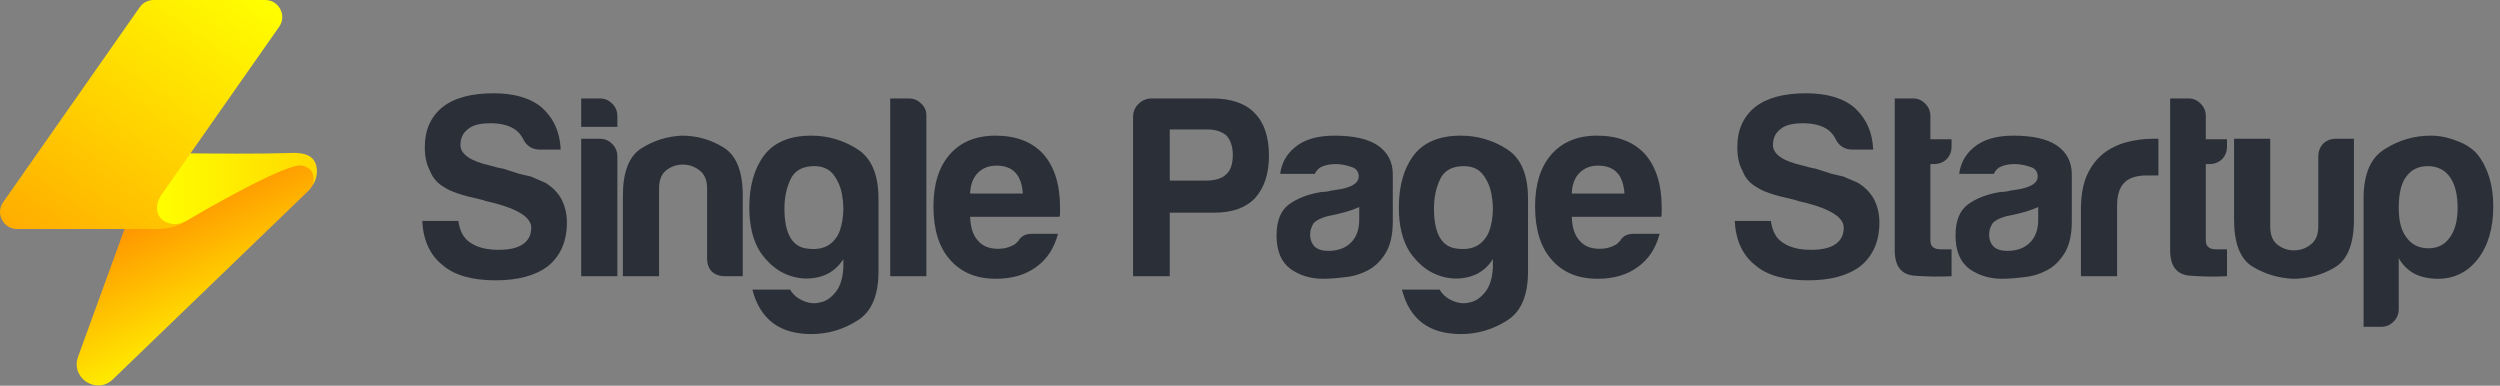 <svg width="4725" height="729" viewBox="0 0 4725 729" fill="none" xmlns="http://www.w3.org/2000/svg">
<rect x="0" y="0" width="4725" height="729" fill="#808080" stroke="none"/>
<path d="M470.633 291.404H314.861C297.934 291.404 282.721 301.903 277.15 317.973C233.868 436.677 190.8 555.381 147.518 674.299C132.948 714.367 182.658 746.722 213.298 716.939C336.502 598.234 459.705 479.316 582.909 360.612C609.05 335.543 591.266 291.404 555.054 291.404H470.633Z" fill="url(#paint0_linear_1_3)"/>
<path d="M300.505 289.261L289.363 428.32C305.861 427.035 322.146 425.535 338.644 424.249C342.93 422.107 347.215 419.964 351.5 417.821C369.499 407.108 539.627 307.688 570.053 312.83C581.623 314.759 587.194 321.401 587.194 321.401C594.908 330.615 592.551 343.899 591.48 349.256C598.979 338.542 603.264 316.901 592.765 302.331C581.623 286.904 555.483 288.832 544.341 289.261C495.274 290.975 412.352 290.547 300.505 289.261Z" fill="url(#paint1_linear_1_3)"/>
<path d="M351.5 417.821C346.786 420.821 341.001 423.821 334.359 426.392C319.146 432.177 305.219 433.034 295.791 432.82C278.221 432.82 260.865 432.82 243.295 432.82C246.081 432.82 251.866 432.392 258.08 429.178C262.579 426.821 266.65 423.392 269.65 419.107L303.504 370.683H303.933C296.005 382.253 294.291 396.395 300.076 407.108C308.218 422.321 331.359 428.963 351.5 417.821ZM269.436 419.107L527.628 50.567C542.627 29.355 527.2 0 501.273 0H290.434C279.935 0 270.079 5.142 264.079 13.713L5.887 382.253C-9.112 403.465 6.316 432.82 32.242 432.82H243.081C253.58 432.82 263.436 427.678 269.436 419.107Z" fill="url(#paint2_linear_1_3)"/>
<path d="M798 417.508H866.359C868.964 437.039 876.451 450.711 888.82 458.523C901.841 467.638 919.745 472.195 942.531 472.195C962.714 472.195 978.013 468.615 988.43 461.453C998.846 454.292 1004.05 443.875 1004.05 430.203C1004.05 409.37 974.758 392.443 916.164 379.422L914.211 378.445C914.211 378.445 911.607 377.794 906.398 376.492C873.195 369.331 851.06 361.844 839.992 354.031C826.971 346.87 817.857 336.453 812.648 322.781C806.138 311.062 802.883 296.089 802.883 277.859C802.883 245.958 813.951 220.893 836.086 202.664C858.221 185.086 890.448 176.297 932.766 176.297C972.479 176.297 1003.08 185.411 1024.56 203.641C1046.7 223.823 1058.42 250.19 1059.72 282.742H1020.66C1005.68 282.742 994.94 275.906 988.43 262.234C985.174 255.724 980.617 250.19 974.758 245.633C963.039 237.169 947.089 232.938 926.906 232.938C907.375 232.938 893.378 236.518 884.914 243.68C875.148 250.841 870.266 260.932 870.266 273.953C870.266 291.531 889.146 304.552 926.906 313.016C937.974 316.271 946.112 318.224 951.32 318.875C963.039 322.781 973.13 326.036 981.594 328.641C990.708 330.594 997.87 332.221 1003.08 333.523C1012.19 337.43 1021.31 341.336 1030.42 345.242C1043.44 353.055 1053.53 363.146 1060.7 375.516C1067.86 389.188 1071.44 404.161 1071.44 420.438C1071.44 455.594 1059.72 482.938 1036.28 502.469C1012.84 520.698 979.641 529.812 936.672 529.812C892.401 529.812 859.198 520.372 837.062 501.492C812.974 482.612 799.953 454.617 798 417.508Z" fill="#2B2F37"/>
<path d="M1098.47 262.234H1133.62C1142.74 262.234 1150.55 265.49 1157.06 272C1163.57 278.51 1166.83 286.323 1166.83 295.438V522H1098.47V262.234ZM1098.47 186.062H1133.62C1142.74 186.062 1150.55 189.318 1157.06 195.828C1163.57 202.339 1166.83 210.151 1166.83 219.266V239.773H1098.47V186.062Z" fill="#2B2F37"/>
<path d="M1403.82 522H1369.64C1359.88 522 1351.74 519.07 1345.23 513.211C1339.37 506.701 1336.44 498.562 1336.44 488.797V355.984C1336.44 340.359 1331.55 328.966 1321.79 321.805C1312.67 314.643 1302.26 311.062 1290.54 311.062C1278.82 311.062 1268.4 314.643 1259.29 321.805C1250.17 328.966 1245.62 340.359 1245.62 355.984V522H1177.26V369.656C1177.26 325.385 1188.65 295.763 1211.44 280.789C1234.88 265.815 1260.59 257.677 1288.59 256.375C1317.23 256.375 1343.6 263.862 1367.69 278.836C1391.78 293.81 1403.82 324.083 1403.82 369.656V522Z" fill="#2B2F37"/>
<path d="M1593.94 506.375V489.773C1582.22 508.003 1566.27 519.396 1546.09 523.953C1526.55 528.51 1507.02 526.883 1487.49 519.07C1467.96 511.258 1451.03 496.935 1436.71 476.102C1423.04 454.617 1416.2 426.622 1416.2 392.117C1416.2 351.753 1425.32 319.201 1443.55 294.461C1462.43 269.07 1492.38 256.375 1533.39 256.375C1564.64 256.375 1593.61 264.839 1620.3 281.766C1647 298.693 1660.34 329.943 1660.34 375.516V513.211C1660.34 558.784 1647 589.708 1620.3 605.984C1593.61 622.911 1564.64 631.375 1533.39 631.375C1473.49 631.375 1436.39 603.38 1422.06 547.391H1493.35C1498.56 556.505 1506.37 563.341 1516.79 567.898C1527.86 573.107 1538.6 574.409 1549.02 571.805C1560.08 569.852 1569.85 563.667 1578.31 553.25C1587.43 542.833 1592.64 527.208 1593.94 506.375ZM1482.61 394.07C1482.61 438.992 1495.63 464.057 1521.67 469.266C1547.71 473.823 1566.92 467.638 1579.29 450.711C1585.15 443.549 1589.38 432.482 1591.98 417.508C1594.59 401.883 1594.59 386.583 1591.98 371.609C1590.03 356.635 1584.82 343.289 1576.36 331.57C1567.9 319.852 1555.53 313.992 1539.25 313.992C1517.11 313.992 1502.14 322.13 1494.33 338.406C1486.52 354.682 1482.61 373.237 1482.61 394.07Z" fill="#2B2F37"/>
<path d="M1682.49 186.062H1717.65C1726.76 186.062 1734.58 189.318 1741.09 195.828C1747.6 201.688 1750.85 209.174 1750.85 218.289V522H1682.49V186.062Z" fill="#2B2F37"/>
<path d="M1950.73 441.922H1999.56C1992.4 469.266 1978.73 490.099 1958.55 504.422C1938.36 519.396 1912.97 526.883 1882.38 526.883C1845.27 526.883 1816.29 514.839 1795.46 490.75C1774.63 467.312 1764.21 433.784 1764.21 390.164C1764.21 348.497 1774.3 315.945 1794.48 292.508C1815.32 268.419 1844.29 256.375 1881.4 256.375C1920.46 256.375 1950.73 268.094 1972.22 291.531C1993.05 315.62 2003.47 349.148 2003.47 392.117C2003.47 394.721 2003.47 397 2003.47 398.953C2003.47 400.906 2003.47 402.208 2003.47 402.859C2003.47 406.115 2003.14 408.393 2002.49 409.695H1833.55C1834.2 429.878 1839.08 444.852 1848.2 454.617C1856.66 465.034 1869.35 470.242 1886.28 470.242C1897.35 470.242 1906.79 467.964 1914.6 463.406C1916.55 462.755 1918.18 461.779 1919.48 460.477C1921.44 458.523 1923.39 456.57 1925.34 454.617C1925.99 452.664 1928.27 450.06 1932.18 446.805C1936.74 443.549 1942.92 441.922 1950.73 441.922ZM1833.55 365.75H1933.16C1931.85 348.172 1927.3 335.151 1919.48 326.688C1911.02 317.573 1898.98 313.016 1883.35 313.016C1869.03 313.016 1857.31 317.573 1848.2 326.688C1839.08 335.802 1834.2 348.823 1833.55 365.75Z" fill="#2B2F37"/>
<path d="M2210.85 401.883V522H2141.52V221.219C2141.52 211.453 2144.77 203.315 2151.28 196.805C2158.44 189.643 2166.91 186.062 2176.67 186.062H2290.93C2326.74 186.062 2353.43 195.177 2371.01 213.406C2389.24 231.635 2398.35 258.654 2398.35 294.461C2398.35 328.315 2389.56 355.008 2371.98 374.539C2354.41 392.768 2329.02 401.883 2295.81 401.883H2210.85ZM2210.85 341.336H2278.23C2296.46 341.336 2309.48 337.43 2317.3 329.617C2325.76 322.456 2329.99 310.086 2329.99 292.508C2329.99 277.534 2326.09 265.49 2318.27 256.375C2309.16 248.562 2297.11 244.656 2282.14 244.656H2210.85V341.336Z" fill="#2B2F37"/>
<path d="M2568.94 391.141C2559.82 395.698 2547.13 399.93 2530.85 403.836C2515.88 407.091 2508.39 408.719 2508.39 408.719C2496.67 411.974 2488.21 416.206 2483 421.414C2478.44 428.576 2476.16 435.737 2476.16 442.898C2476.16 452.664 2479.09 460.477 2484.95 466.336C2490.81 471.544 2499.28 474.148 2510.34 474.148C2528.57 474.148 2542.9 468.94 2553.31 458.523C2563.73 448.107 2568.94 433.784 2568.94 415.555V391.141ZM2584.56 511.258C2570.89 518.419 2556.24 522.651 2540.62 523.953C2525.64 525.906 2512.3 526.883 2500.58 526.883C2477.14 526.883 2456.63 520.698 2439.05 508.328C2421.48 495.307 2412.69 474.148 2412.69 444.852C2412.69 417.508 2420.5 397.977 2436.12 386.258C2452.4 374.539 2472.91 366.727 2497.65 362.82C2500.9 362.82 2504.81 362.495 2509.37 361.844C2513.92 360.542 2519.13 359.565 2524.99 358.914C2553.64 355.008 2567.96 346.544 2567.96 333.523C2567.96 323.758 2562.75 317.573 2552.34 314.969C2542.57 311.714 2533.46 310.086 2524.99 310.086C2515.88 310.086 2507.74 311.388 2500.58 313.992C2493.42 316.596 2488.21 321.479 2484.95 328.641H2419.52C2422.13 308.458 2431.24 291.857 2446.87 278.836C2464.45 263.862 2489.51 256.375 2522.06 256.375C2558.52 256.375 2585.86 262.56 2604.09 274.93C2622.97 287.951 2632.41 306.18 2632.41 329.617V418.484C2632.41 444.526 2627.53 465.034 2617.77 480.008C2608.65 494.331 2597.58 504.747 2584.56 511.258Z" fill="#2B2F37"/>
<path d="M2821.55 506.375V489.773C2809.84 508.003 2793.89 519.396 2773.7 523.953C2754.17 528.51 2734.64 526.883 2715.11 519.07C2695.58 511.258 2678.65 496.935 2664.33 476.102C2650.66 454.617 2643.82 426.622 2643.82 392.117C2643.82 351.753 2652.93 319.201 2671.16 294.461C2690.04 269.07 2719.99 256.375 2761.01 256.375C2792.26 256.375 2821.23 264.839 2847.92 281.766C2874.61 298.693 2887.96 329.943 2887.96 375.516V513.211C2887.96 558.784 2874.61 589.708 2847.92 605.984C2821.23 622.911 2792.26 631.375 2761.01 631.375C2701.11 631.375 2664 603.38 2649.68 547.391H2720.97C2726.18 556.505 2733.99 563.341 2744.41 567.898C2755.47 573.107 2766.22 574.409 2776.63 571.805C2787.7 569.852 2797.47 563.667 2805.93 553.25C2815.04 542.833 2820.25 527.208 2821.55 506.375ZM2710.23 394.07C2710.23 438.992 2723.25 464.057 2749.29 469.266C2775.33 473.823 2794.54 467.638 2806.91 450.711C2812.77 443.549 2817 432.482 2819.6 417.508C2822.21 401.883 2822.21 386.583 2819.6 371.609C2817.65 356.635 2812.44 343.289 2803.98 331.57C2795.51 319.852 2783.14 313.992 2766.87 313.992C2744.73 313.992 2729.76 322.13 2721.95 338.406C2714.13 354.682 2710.23 373.237 2710.23 394.07Z" fill="#2B2F37"/>
<path d="M3087.84 441.922H3136.67C3129.51 469.266 3115.84 490.099 3095.66 504.422C3075.47 519.396 3050.08 526.883 3019.48 526.883C2982.38 526.883 2953.4 514.839 2932.57 490.75C2911.74 467.312 2901.32 433.784 2901.32 390.164C2901.32 348.497 2911.41 315.945 2931.59 292.508C2952.43 268.419 2981.4 256.375 3018.51 256.375C3057.57 256.375 3087.84 268.094 3109.33 291.531C3130.16 315.62 3140.58 349.148 3140.58 392.117C3140.58 394.721 3140.58 397 3140.58 398.953C3140.58 400.906 3140.58 402.208 3140.58 402.859C3140.58 406.115 3140.25 408.393 3139.6 409.695H2970.66C2971.31 429.878 2976.19 444.852 2985.3 454.617C2993.77 465.034 3006.46 470.242 3023.39 470.242C3034.46 470.242 3043.9 467.964 3051.71 463.406C3053.66 462.755 3055.29 461.779 3056.59 460.477C3058.55 458.523 3060.5 456.57 3062.45 454.617C3063.1 452.664 3065.38 450.06 3069.29 446.805C3073.85 443.549 3080.03 441.922 3087.84 441.922ZM2970.66 365.75H3070.27C3068.96 348.172 3064.41 335.151 3056.59 326.688C3048.13 317.573 3036.09 313.016 3020.46 313.016C3006.14 313.016 2994.42 317.573 2985.3 326.688C2976.19 335.802 2971.31 348.823 2970.66 365.75Z" fill="#2B2F37"/>
<path d="M3278.62 417.508H3346.98C3349.59 437.039 3357.08 450.711 3369.45 458.523C3382.47 467.638 3400.37 472.195 3423.16 472.195C3443.34 472.195 3458.64 468.615 3469.05 461.453C3479.47 454.292 3484.68 443.875 3484.68 430.203C3484.68 409.37 3455.38 392.443 3396.79 379.422L3394.84 378.445C3394.84 378.445 3392.23 377.794 3387.02 376.492C3353.82 369.331 3331.68 361.844 3320.62 354.031C3307.6 346.87 3298.48 336.453 3293.27 322.781C3286.76 311.062 3283.51 296.089 3283.51 277.859C3283.51 245.958 3294.58 220.893 3316.71 202.664C3338.85 185.086 3371.07 176.297 3413.39 176.297C3453.1 176.297 3483.7 185.411 3505.19 203.641C3527.32 223.823 3539.04 250.19 3540.34 282.742H3501.28C3486.31 282.742 3475.57 275.906 3469.05 262.234C3465.8 255.724 3461.24 250.19 3455.38 245.633C3443.66 237.169 3427.71 232.938 3407.53 232.938C3388 232.938 3374 236.518 3365.54 243.68C3355.77 250.841 3350.89 260.932 3350.89 273.953C3350.89 291.531 3369.77 304.552 3407.53 313.016C3418.6 316.271 3426.74 318.224 3431.95 318.875C3443.66 322.781 3453.76 326.036 3462.22 328.641C3471.33 330.594 3478.49 332.221 3483.7 333.523C3492.82 337.43 3501.93 341.336 3511.05 345.242C3524.07 353.055 3534.16 363.146 3541.32 375.516C3548.48 389.188 3552.06 404.161 3552.06 420.438C3552.06 455.594 3540.34 482.938 3516.91 502.469C3493.47 520.698 3460.27 529.812 3417.3 529.812C3373.03 529.812 3339.82 520.372 3317.69 501.492C3293.6 482.612 3280.58 454.617 3278.62 417.508Z" fill="#2B2F37"/>
<path d="M3688.47 522C3666.98 523.302 3643.55 522.977 3618.16 521.023C3593.42 519.07 3581.05 503.12 3581.05 473.172V186.062H3616.2C3624.67 186.062 3632.15 189.318 3638.66 195.828C3645.17 202.339 3648.43 210.151 3648.43 219.266V263.211H3688.47V276.883C3688.47 286.648 3685.21 294.786 3678.7 301.297C3672.19 307.156 3664.38 310.086 3655.27 310.086H3648.43V454.617C3648.43 465.685 3654.94 471.219 3667.96 471.219H3688.47V522Z" fill="#2B2F37"/>
<path d="M3852.22 391.141C3843.1 395.698 3830.41 399.93 3814.13 403.836C3799.16 407.091 3791.67 408.719 3791.67 408.719C3779.95 411.974 3771.49 416.206 3766.28 421.414C3761.72 428.576 3759.45 435.737 3759.45 442.898C3759.45 452.664 3762.38 460.477 3768.23 466.336C3774.09 471.544 3782.56 474.148 3793.62 474.148C3811.85 474.148 3826.18 468.94 3836.59 458.523C3847.01 448.107 3852.22 433.784 3852.22 415.555V391.141ZM3867.84 511.258C3854.17 518.419 3839.52 522.651 3823.9 523.953C3808.92 525.906 3795.58 526.883 3783.86 526.883C3760.42 526.883 3739.91 520.698 3722.34 508.328C3704.76 495.307 3695.97 474.148 3695.97 444.852C3695.97 417.508 3703.78 397.977 3719.41 386.258C3735.68 374.539 3756.19 366.727 3780.93 362.82C3784.18 362.82 3788.09 362.495 3792.65 361.844C3797.21 360.542 3802.41 359.565 3808.27 358.914C3836.92 355.008 3851.24 346.544 3851.24 333.523C3851.24 323.758 3846.03 317.573 3835.62 314.969C3825.85 311.714 3816.74 310.086 3808.27 310.086C3799.16 310.086 3791.02 311.388 3783.86 313.992C3776.7 316.596 3771.49 321.479 3768.23 328.641H3702.8C3705.41 308.458 3714.52 291.857 3730.15 278.836C3747.73 263.862 3772.79 256.375 3805.34 256.375C3841.8 256.375 3869.15 262.56 3887.38 274.93C3906.26 287.951 3915.7 306.18 3915.7 329.617V418.484C3915.7 444.526 3910.81 465.034 3901.05 480.008C3891.93 494.331 3880.86 504.747 3867.84 511.258Z" fill="#2B2F37"/>
<path d="M3932.96 522V396.023C3932.96 370.633 3936.54 349.474 3943.7 332.547C3951.52 314.969 3961.93 300.971 3974.95 290.555C3987.32 280.789 4001.65 273.628 4017.92 269.07C4034.85 264.513 4052.1 262.234 4069.68 262.234C4070.98 262.234 4072.61 262.234 4074.56 262.234C4076.52 262.234 4078.14 262.234 4079.45 262.234V331.57H4056.98C4038.1 331.57 4024.11 336.128 4014.99 345.242C4005.88 354.357 4001.32 368.68 4001.32 388.211V522H3932.96Z" fill="#2B2F37"/>
<path d="M4209.02 522C4187.53 523.302 4164.09 522.977 4138.7 521.023C4113.96 519.07 4101.59 503.12 4101.59 473.172V186.062H4136.75C4145.21 186.062 4152.7 189.318 4159.21 195.828C4165.72 202.339 4168.98 210.151 4168.98 219.266V263.211H4209.02V276.883C4209.02 286.648 4205.76 294.786 4199.25 301.297C4192.74 307.156 4184.93 310.086 4175.81 310.086H4168.98V454.617C4168.98 465.685 4175.49 471.219 4188.51 471.219H4209.02V522Z" fill="#2B2F37"/>
<path d="M4448.94 262.234V414.578C4448.94 460.802 4436.89 491.076 4412.8 505.398C4388.72 519.721 4362.35 526.883 4333.7 526.883C4305.71 525.581 4279.99 517.768 4256.55 503.445C4233.77 489.122 4222.38 459.5 4222.38 414.578V262.234H4290.73V428.25C4290.73 443.875 4295.29 455.268 4304.41 462.43C4313.52 469.591 4323.94 473.172 4335.66 473.172C4347.38 473.172 4357.79 469.591 4366.91 462.43C4376.67 455.268 4381.55 443.875 4381.55 428.25V295.438C4381.55 286.323 4384.48 278.51 4390.34 272C4396.85 265.49 4404.99 262.234 4414.76 262.234H4448.94Z" fill="#2B2F37"/>
<path d="M4533.59 584.5C4533.59 593.615 4530.33 601.427 4523.82 607.938C4517.31 614.448 4509.5 617.703 4500.38 617.703H4467.18V374.539C4467.18 328.966 4480.53 298.042 4507.22 281.766C4533.91 264.839 4562.88 256.375 4594.13 256.375C4610.41 256.375 4626.68 259.63 4642.96 266.141C4659.89 272 4673.23 280.789 4683 292.508C4702.53 317.898 4712.3 350.451 4712.3 390.164C4712.3 431.18 4702.53 464.383 4683 489.773C4663.47 514.513 4638.4 526.883 4607.8 526.883C4591.53 526.883 4577.21 523.953 4564.84 518.094C4551.82 511.583 4541.4 501.492 4533.59 487.82V584.5ZM4644.91 393.094C4644.91 367.703 4640.03 348.172 4630.27 334.5C4620.5 320.828 4606.5 313.992 4588.27 313.992C4570.7 313.992 4557.02 320.828 4547.26 334.5C4538.14 346.87 4533.59 366.401 4533.59 393.094C4533.59 417.833 4538.47 436.388 4548.23 448.758C4558 462.43 4572 469.266 4590.23 469.266C4607.15 469.266 4620.5 462.43 4630.27 448.758C4640.03 435.086 4644.91 416.531 4644.91 393.094Z" fill="#2B2F37"/>
<defs>
<linearGradient id="paint0_linear_1_3" x1="422.323" y1="622.12" x2="274.873" y2="305.912" gradientUnits="userSpaceOnUse">
<stop stop-color="#FFEB00"/>
<stop offset="0.664" stop-color="#FF9C00"/>
<stop offset="1" stop-color="#FF7900"/>
</linearGradient>
<linearGradient id="paint1_linear_1_3" x1="289.26" y1="358.64" x2="597.936" y2="358.64" gradientUnits="userSpaceOnUse">
<stop stop-color="#FFFF00"/>
<stop offset="1" stop-color="#FFD900"/>
</linearGradient>
<linearGradient id="paint2_linear_1_3" x1="476.141" y1="-24.75" x2="111.757" y2="495.644" gradientUnits="userSpaceOnUse">
<stop stop-color="#FFFF00"/>
<stop offset="1" stop-color="#FFAD00"/>
</linearGradient>
</defs>
</svg>
